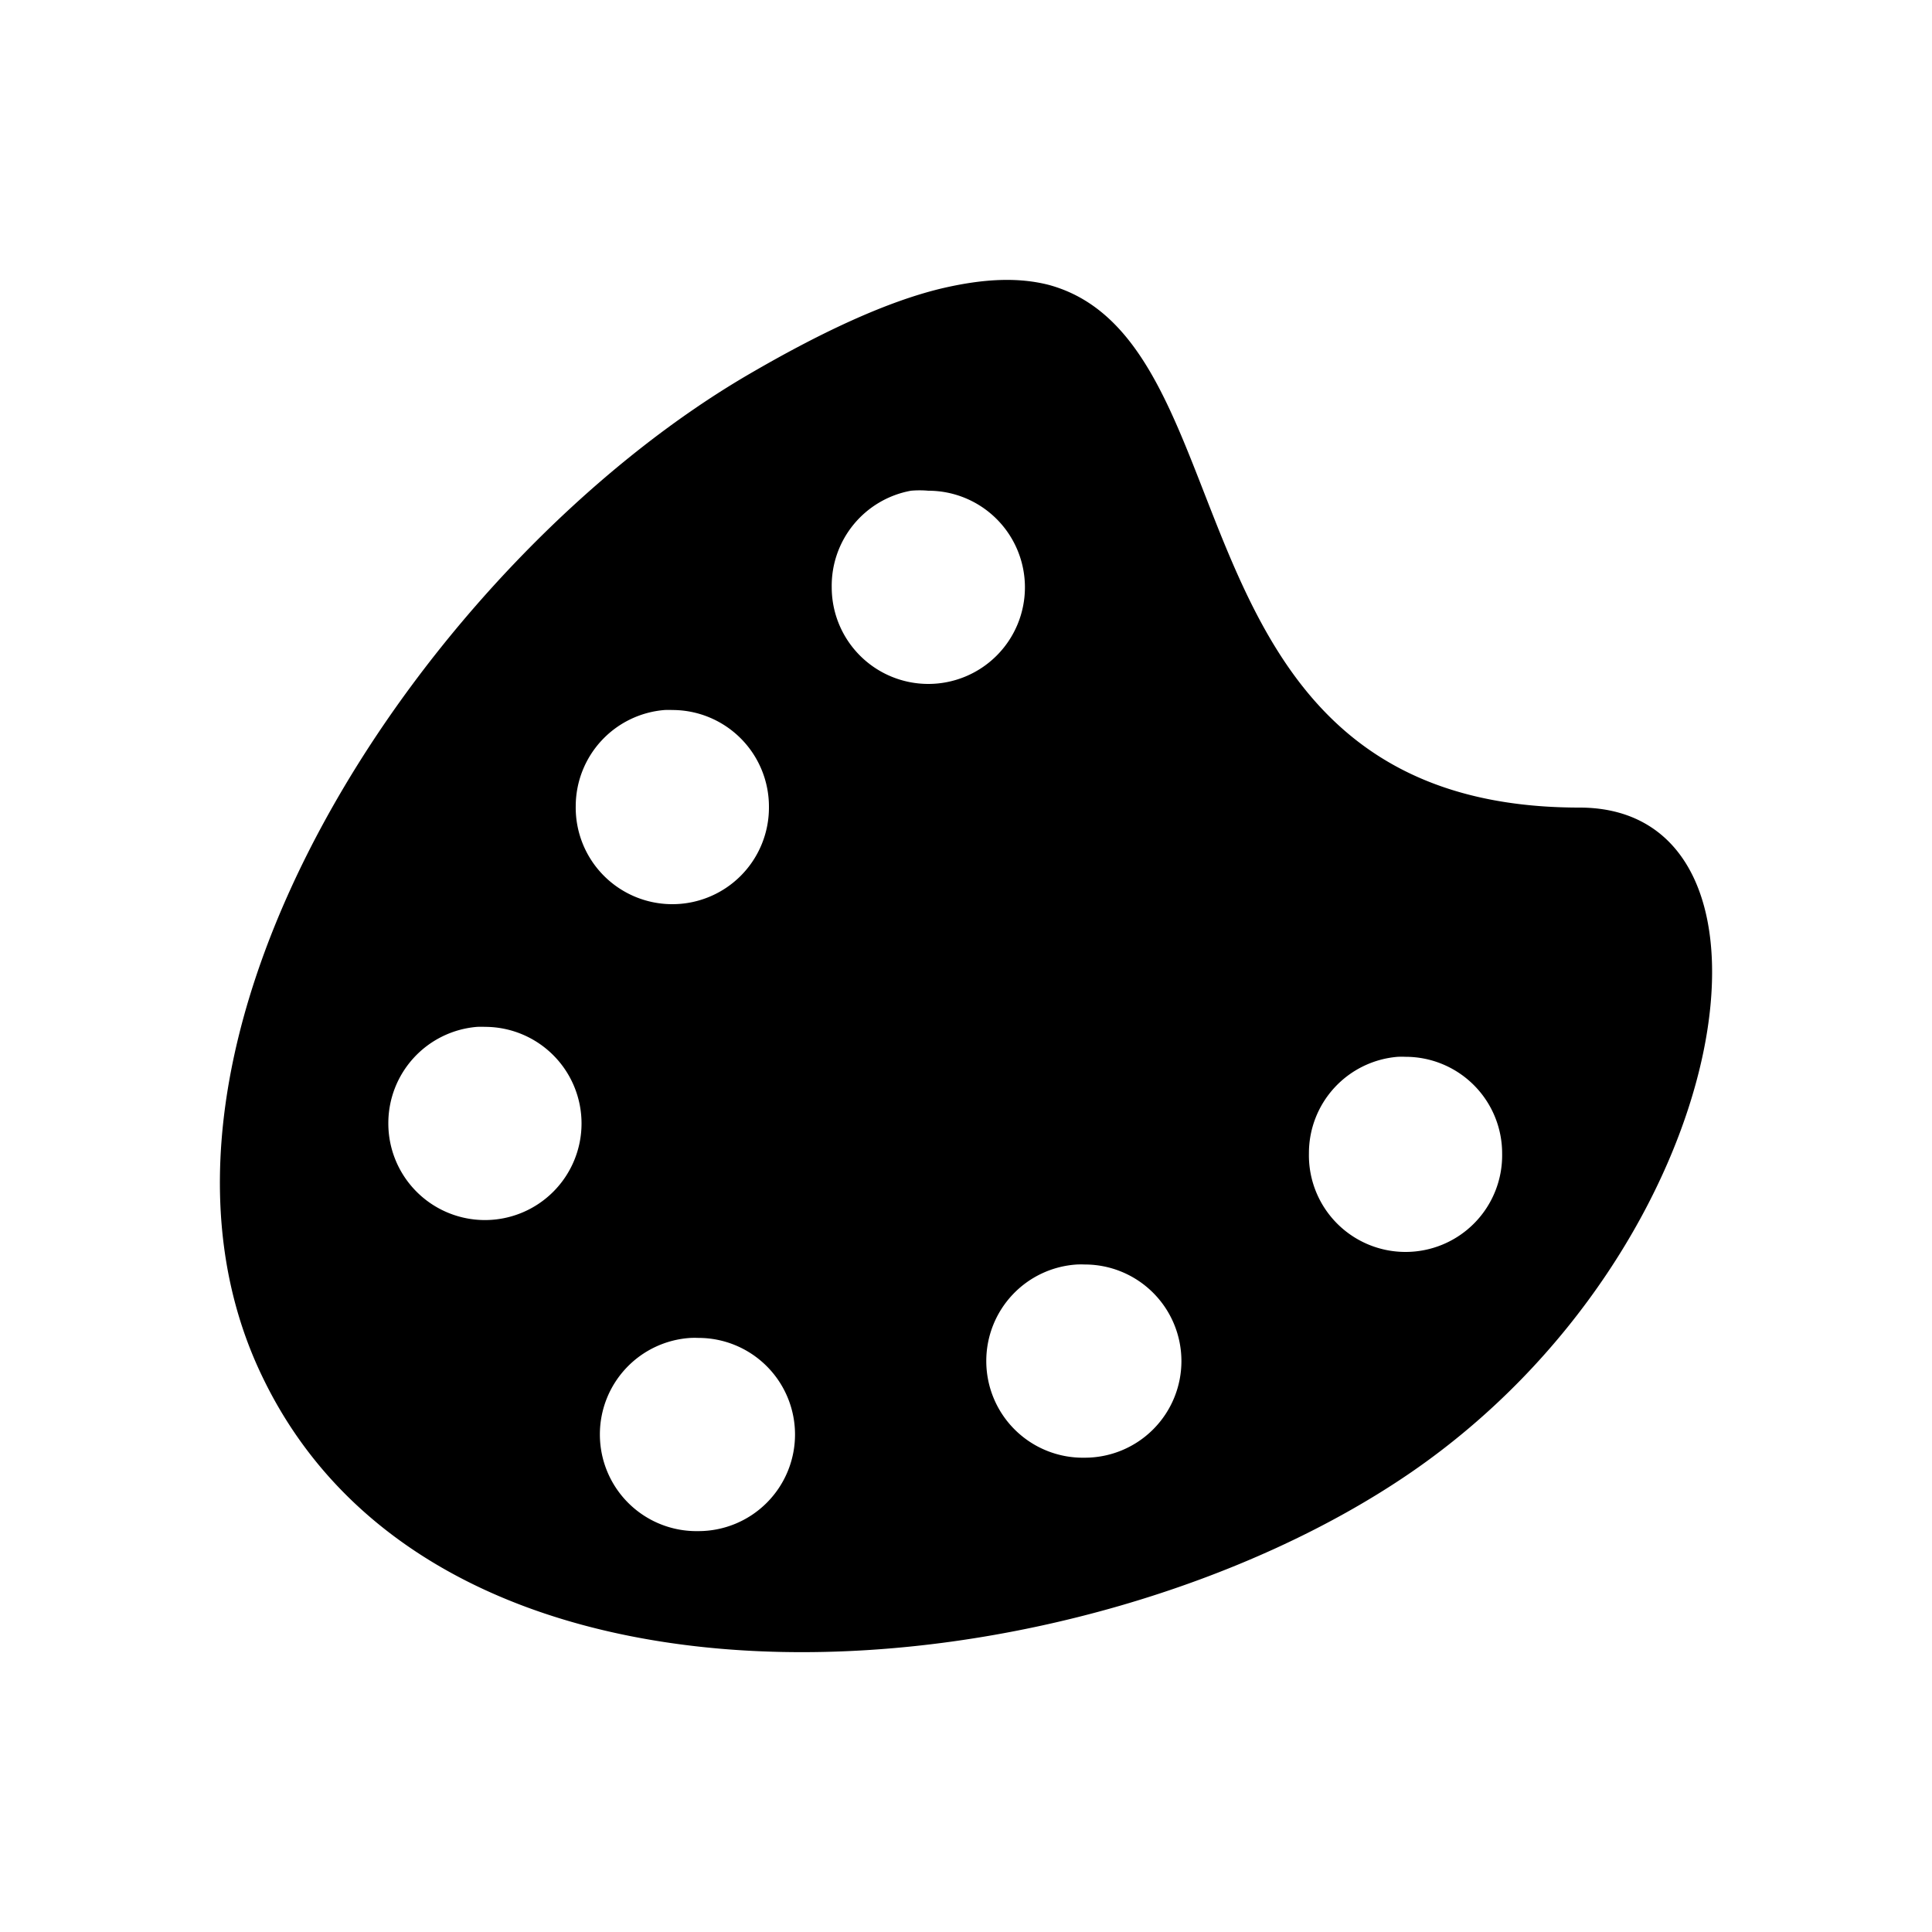 <?xml version="1.0" encoding="UTF-8" standalone="no"?>
<svg
   xmlns:osb="http://www.openswatchbook.org/uri/2009/osb"
   xmlns:dc="http://purl.org/dc/elements/1.1/"
   xmlns:cc="http://creativecommons.org/ns#"
   xmlns:rdf="http://www.w3.org/1999/02/22-rdf-syntax-ns#"
   xmlns:svg="http://www.w3.org/2000/svg"
   xmlns="http://www.w3.org/2000/svg"
   xmlns:sodipodi="http://sodipodi.sourceforge.net/DTD/sodipodi-0.dtd"
   xmlns:inkscape="http://www.inkscape.org/namespaces/inkscape"
   version="1.1"
   id="svg4136"
   viewBox="0 0 2 2"
   height="2"
   width="2"
   sodipodi:docname="hue.svg"
   inkscape:version="0.92.4 (5da689c313, 2019-01-14)">
  <sodipodi:namedview
     pagecolor="#ffffff"
     bordercolor="#666666"
     borderopacity="1"
     objecttolerance="10"
     gridtolerance="10"
     guidetolerance="10"
     inkscape:pageopacity="0"
     inkscape:pageshadow="2"
     inkscape:window-width="1680"
     inkscape:window-height="1003"
     id="namedview24"
     showgrid="false"
     inkscape:zoom="256"
     inkscape:cx="1.2474349"
     inkscape:cy="0.88202155"
     inkscape:window-x="-4"
     inkscape:window-y="-4"
     inkscape:window-maximized="1"
     inkscape:current-layer="svg4136"
     showguides="false"
     inkscape:snap-bbox="true"
     inkscape:bbox-paths="false"
     inkscape:bbox-nodes="false"
     inkscape:snap-bbox-edge-midpoints="false"
     inkscape:snap-bbox-midpoints="false"
     inkscape:object-paths="true"
     inkscape:snap-intersection-paths="false"
     inkscape:snap-object-midpoints="true" />
  <defs
     id="defs4138">
    <marker
       inkscape:stockid="Arrow2Send"
       orient="auto"
       refY="0.0"
       refX="0.0"
       id="Arrow2Send"
       style="overflow:visible;"
       inkscape:isstock="true">
      <path
         id="path853"
         style="fill-rule:evenodd;stroke-width:0.625;stroke-linejoin:round;stroke:#000000;stroke-opacity:1;fill:#000000;fill-opacity:1"
         d="M 8.719,4.034 L -2.207,0.016 L 8.719,-4.002 C 6.973,-1.63 6.983,1.616 8.719,4.034 z "
         transform="scale(0.3) rotate(180) translate(-2.3,0)" />
    </marker>
    <marker
       inkscape:stockid="Arrow2Sstart"
       orient="auto"
       refY="0.0"
       refX="0.0"
       id="Arrow2Sstart"
       style="overflow:visible"
       inkscape:isstock="true">
      <path
         id="path850"
         style="fill-rule:evenodd;stroke-width:0.625;stroke-linejoin:round;stroke:#000000;stroke-opacity:1;fill:#000000;fill-opacity:1"
         d="M 8.719,4.034 L -2.207,0.016 L 8.719,-4.002 C 6.973,-1.63 6.983,1.616 8.719,4.034 z "
         transform="scale(0.3) translate(-2.3,0)" />
    </marker>
    <marker
       inkscape:stockid="Arrow2Mstart"
       orient="auto"
       refY="0.0"
       refX="0.0"
       id="marker1162"
       style="overflow:visible"
       inkscape:isstock="true">
      <path
         id="path1160"
         style="fill-rule:evenodd;stroke-width:0.625;stroke-linejoin:round;stroke:#000000;stroke-opacity:1;fill:#000000;fill-opacity:1"
         d="M 8.719,4.034 L -2.207,0.016 L 8.719,-4.002 C 6.973,-1.63 6.983,1.616 8.719,4.034 z "
         transform="scale(0.6) translate(0,0)" />
    </marker>
    <marker
       inkscape:stockid="Arrow1Sstart"
       orient="auto"
       refY="0.0"
       refX="0.0"
       id="Arrow1Sstart"
       style="overflow:visible"
       inkscape:isstock="true">
      <path
         id="path832"
         d="M 0.0,0.0 L 5.0,-5.0 L -12.5,0.0 L 5.0,5.0 L 0.0,0.0 z "
         style="fill-rule:evenodd;stroke:#000000;stroke-width:1pt;stroke-opacity:1;fill:#000000;fill-opacity:1"
         transform="scale(0.2) translate(6,0)" />
    </marker>
    <marker
       inkscape:stockid="Arrow1Mstart"
       orient="auto"
       refY="0.0"
       refX="0.0"
       id="Arrow1Mstart"
       style="overflow:visible"
       inkscape:isstock="true">
      <path
         id="path826"
         d="M 0.0,0.0 L 5.0,-5.0 L -12.5,0.0 L 5.0,5.0 L 0.0,0.0 z "
         style="fill-rule:evenodd;stroke:#000000;stroke-width:1pt;stroke-opacity:1;fill:#000000;fill-opacity:1"
         transform="scale(0.4) translate(10,0)" />
    </marker>
    <marker
       inkscape:stockid="Arrow2Mstart"
       orient="auto"
       refY="0.0"
       refX="0.0"
       id="Arrow2Mstart"
       style="overflow:visible"
       inkscape:isstock="true">
      <path
         id="path844"
         style="fill-rule:evenodd;stroke-width:0.625;stroke-linejoin:round;stroke:#000000;stroke-opacity:1;fill:#000000;fill-opacity:1"
         d="M 8.719,4.034 L -2.207,0.016 L 8.719,-4.002 C 6.973,-1.63 6.983,1.616 8.719,4.034 z "
         transform="scale(0.6) translate(0,0)" />
    </marker>
    <linearGradient
       osb:paint="solid"
       id="linearGradient5643">
      <stop
         id="stop5645"
         offset="0"
         style="stop-color:#000000;stop-opacity:1;" />
    </linearGradient>
  </defs>
  <path
     style="fill:#000000;fill-rule:evenodd;stroke:none;stroke-width:0.1;stroke-linecap:butt;stroke-linejoin:miter;stroke-miterlimit:4;stroke-dasharray:none;stroke-opacity:1"
     d="M 1.086,0.295 C 1.055,0.287 1.019,0.288 0.973,0.299 0.92,0.312 0.855,0.341 0.776,0.387 0.444,0.58 0.104,1.08 0.272,1.426 0.462,1.82 1.122,1.757 1.461,1.524 1.798,1.292 1.87,0.836 1.635,0.836 1.2,0.836 1.301,0.354 1.086,0.295 Z M 0.943,0.508 a 0.1,0.1 0 0 1 0.018,0 0.1,0.1 0 0 1 0.1,0.1 0.1,0.1 0 0 1 -0.1,0.1 0.1,0.1 0 0 1 -0.1,-0.1 0.1,0.1 0 0 1 0.082,-0.1 z M 0.688,0.735 a 0.1,0.1 0 0 1 0.008,0 0.1,0.1 0 0 1 0.1,0.1 A 0.1,0.1 0 0 1 0.695,0.936 0.1,0.1 0 0 1 0.596,0.834 0.1,0.1 0 0 1 0.688,0.735 Z M 0.494,1.063 a 0.1,0.1 0 0 1 0.008,0 0.1,0.1 0 0 1 0.1,0.1 0.1,0.1 0 0 1 -0.1,0.1 0.1,0.1 0 0 1 -0.1,-0.1 0.1,0.1 0 0 1 0.092,-0.1 z m 0.953,0.031 a 0.1,0.1 0 0 1 0.008,0 0.1,0.1 0 0 1 0.1,0.1 0.1,0.1 0 0 1 -0.1,0.102 0.1,0.1 0 0 1 -0.1,-0.102 0.1,0.1 0 0 1 0.092,-0.1 z M 1.115,1.309 a 0.1,0.1 0 0 1 0.008,0 0.1,0.1 0 0 1 0.1,0.1 0.1,0.1 0 0 1 -0.1,0.1 0.1,0.1 0 0 1 -0.102,-0.1 0.1,0.1 0 0 1 0.094,-0.1 z m -0.4,0.076 a 0.1,0.1 0 0 1 0.008,0 0.1,0.1 0 0 1 0.1,0.1 0.1,0.1 0 0 1 -0.1,0.1 0.1,0.1 0 0 1 -0.102,-0.1 0.1,0.1 0 0 1 0.094,-0.1 z"
     id="path903"
     inkscape:connector-curvature="0" />
</svg>
